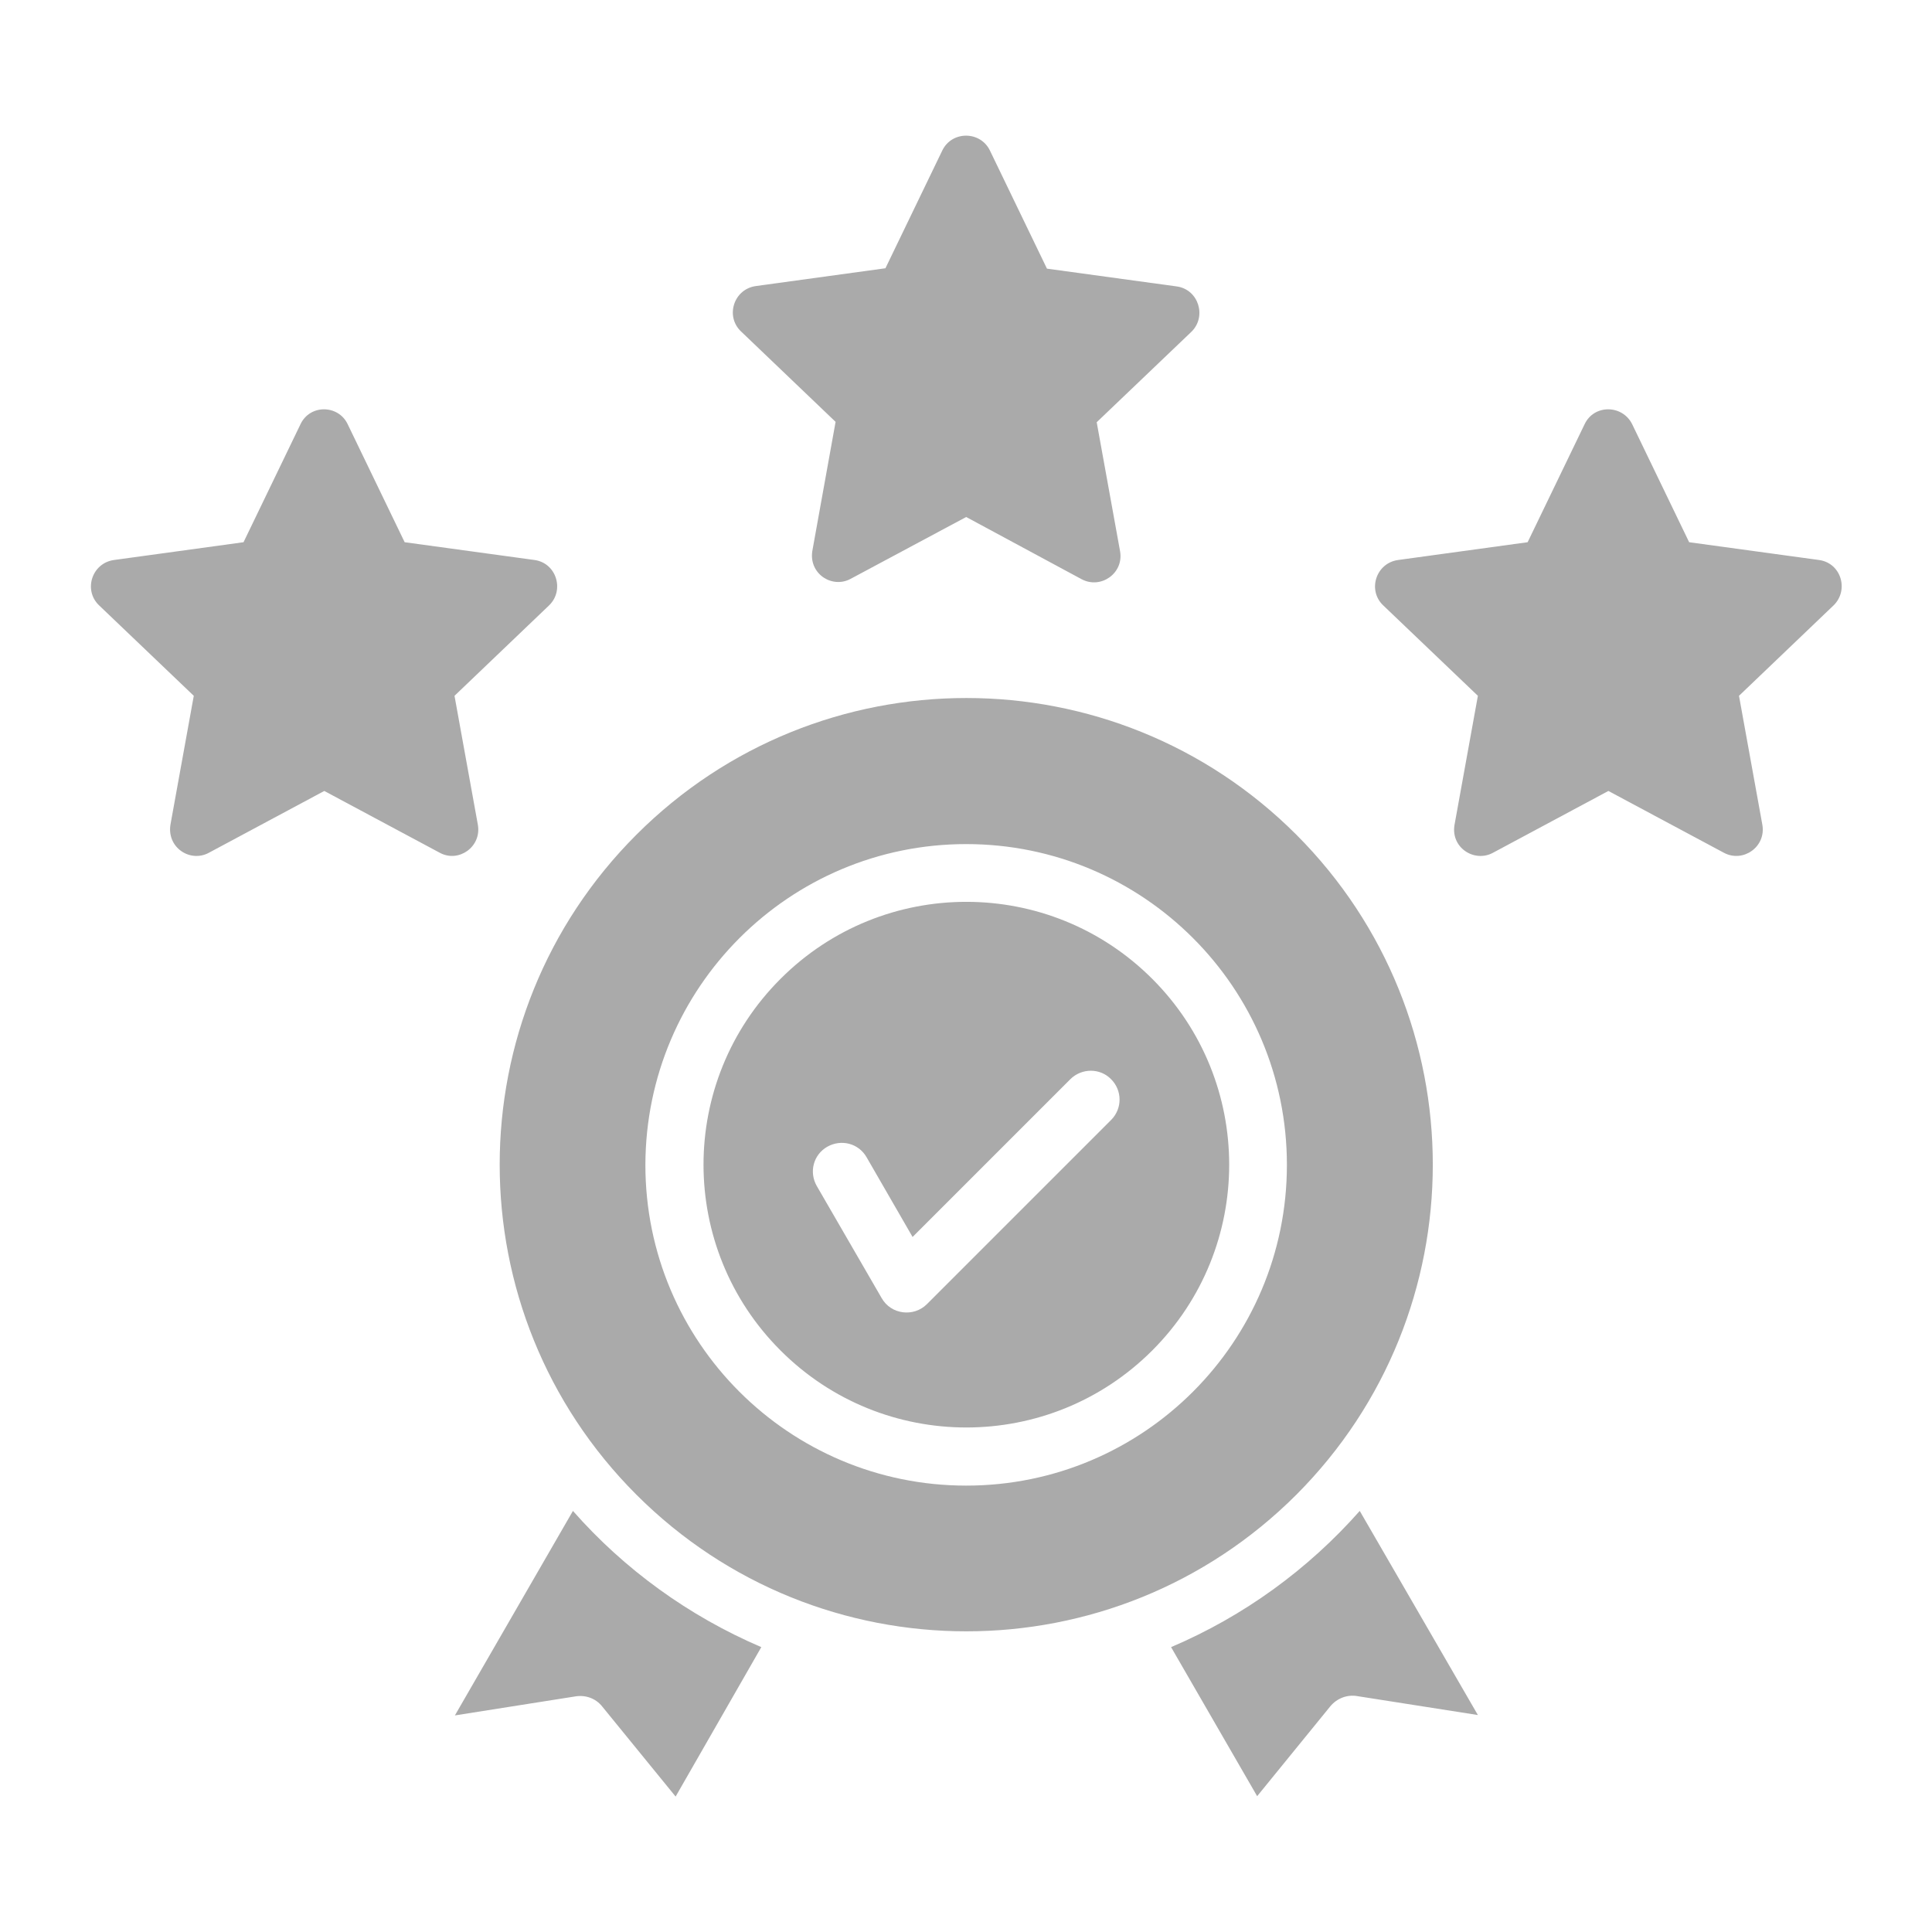 <svg width="20" height="20" viewBox="0 0 20 20" fill="none" xmlns="http://www.w3.org/2000/svg">
<path d="M13.42 8.641C11.533 6.754 8.474 6.754 6.588 8.641C4.701 10.527 4.701 13.586 6.588 15.473C8.474 17.359 11.533 17.359 13.42 15.473C15.303 13.586 15.303 10.527 13.42 8.641ZM7.881 17.051C7.131 16.73 6.463 16.246 5.931 15.641L4.709 17.758L5.951 17.562C6.056 17.543 6.166 17.578 6.236 17.668L6.994 18.598L7.881 17.051ZM14.076 15.641C13.541 16.246 12.877 16.73 12.123 17.051L13.014 18.594L13.771 17.664C13.842 17.578 13.951 17.539 14.056 17.559L15.299 17.754L14.076 15.641ZM11.928 10.133C10.865 9.07 9.142 9.07 8.08 10.133C7.017 11.195 7.017 12.918 8.08 13.98C9.142 15.043 10.865 15.043 11.928 13.98C12.99 12.918 12.99 11.195 11.928 10.133ZM10.002 8.738C11.834 8.738 13.322 10.223 13.322 12.059C13.322 13.891 11.838 15.379 10.002 15.379C8.17 15.379 6.681 13.895 6.681 12.059C6.685 10.223 8.17 8.738 10.002 8.738ZM8.455 12.277C8.373 12.133 8.42 11.953 8.564 11.871C8.709 11.789 8.889 11.836 8.971 11.98L9.447 12.805L11.08 11.172C11.197 11.055 11.389 11.055 11.502 11.172C11.619 11.289 11.619 11.477 11.502 11.594L9.596 13.5C9.459 13.637 9.224 13.609 9.127 13.438L8.455 12.277ZM16.896 4.391L17.486 5.613L18.83 5.797C19.06 5.828 19.142 6.109 18.982 6.266L18.002 7.203L18.244 8.539C18.283 8.766 18.045 8.934 17.846 8.828L16.65 8.188L15.455 8.828C15.26 8.934 15.006 8.77 15.06 8.523L15.299 7.203L14.318 6.266C14.154 6.109 14.244 5.828 14.474 5.797L15.814 5.613L16.404 4.391C16.502 4.184 16.795 4.188 16.896 4.391ZM3.599 4.391L4.189 5.613L5.533 5.797C5.76 5.828 5.846 6.109 5.685 6.266L4.705 7.203L4.947 8.539C4.986 8.766 4.748 8.934 4.553 8.828L3.357 8.188L2.162 8.828C1.967 8.934 1.717 8.77 1.767 8.523L2.006 7.203L1.025 6.266C0.861 6.109 0.951 5.828 1.181 5.797L2.521 5.613L3.111 4.391C3.209 4.184 3.502 4.188 3.599 4.391ZM10.248 1.559L10.838 2.781L12.181 2.965C12.408 2.996 12.494 3.277 12.334 3.434L11.353 4.371L11.595 5.707C11.635 5.934 11.396 6.102 11.197 5.996L10.002 5.352L8.806 5.992C8.611 6.098 8.361 5.934 8.412 5.688L8.65 4.367L7.67 3.43C7.506 3.273 7.596 2.992 7.826 2.961L9.166 2.777L9.756 1.555C9.857 1.352 10.15 1.355 10.248 1.559Z" fill="#AAAAAA"/>
</svg>
